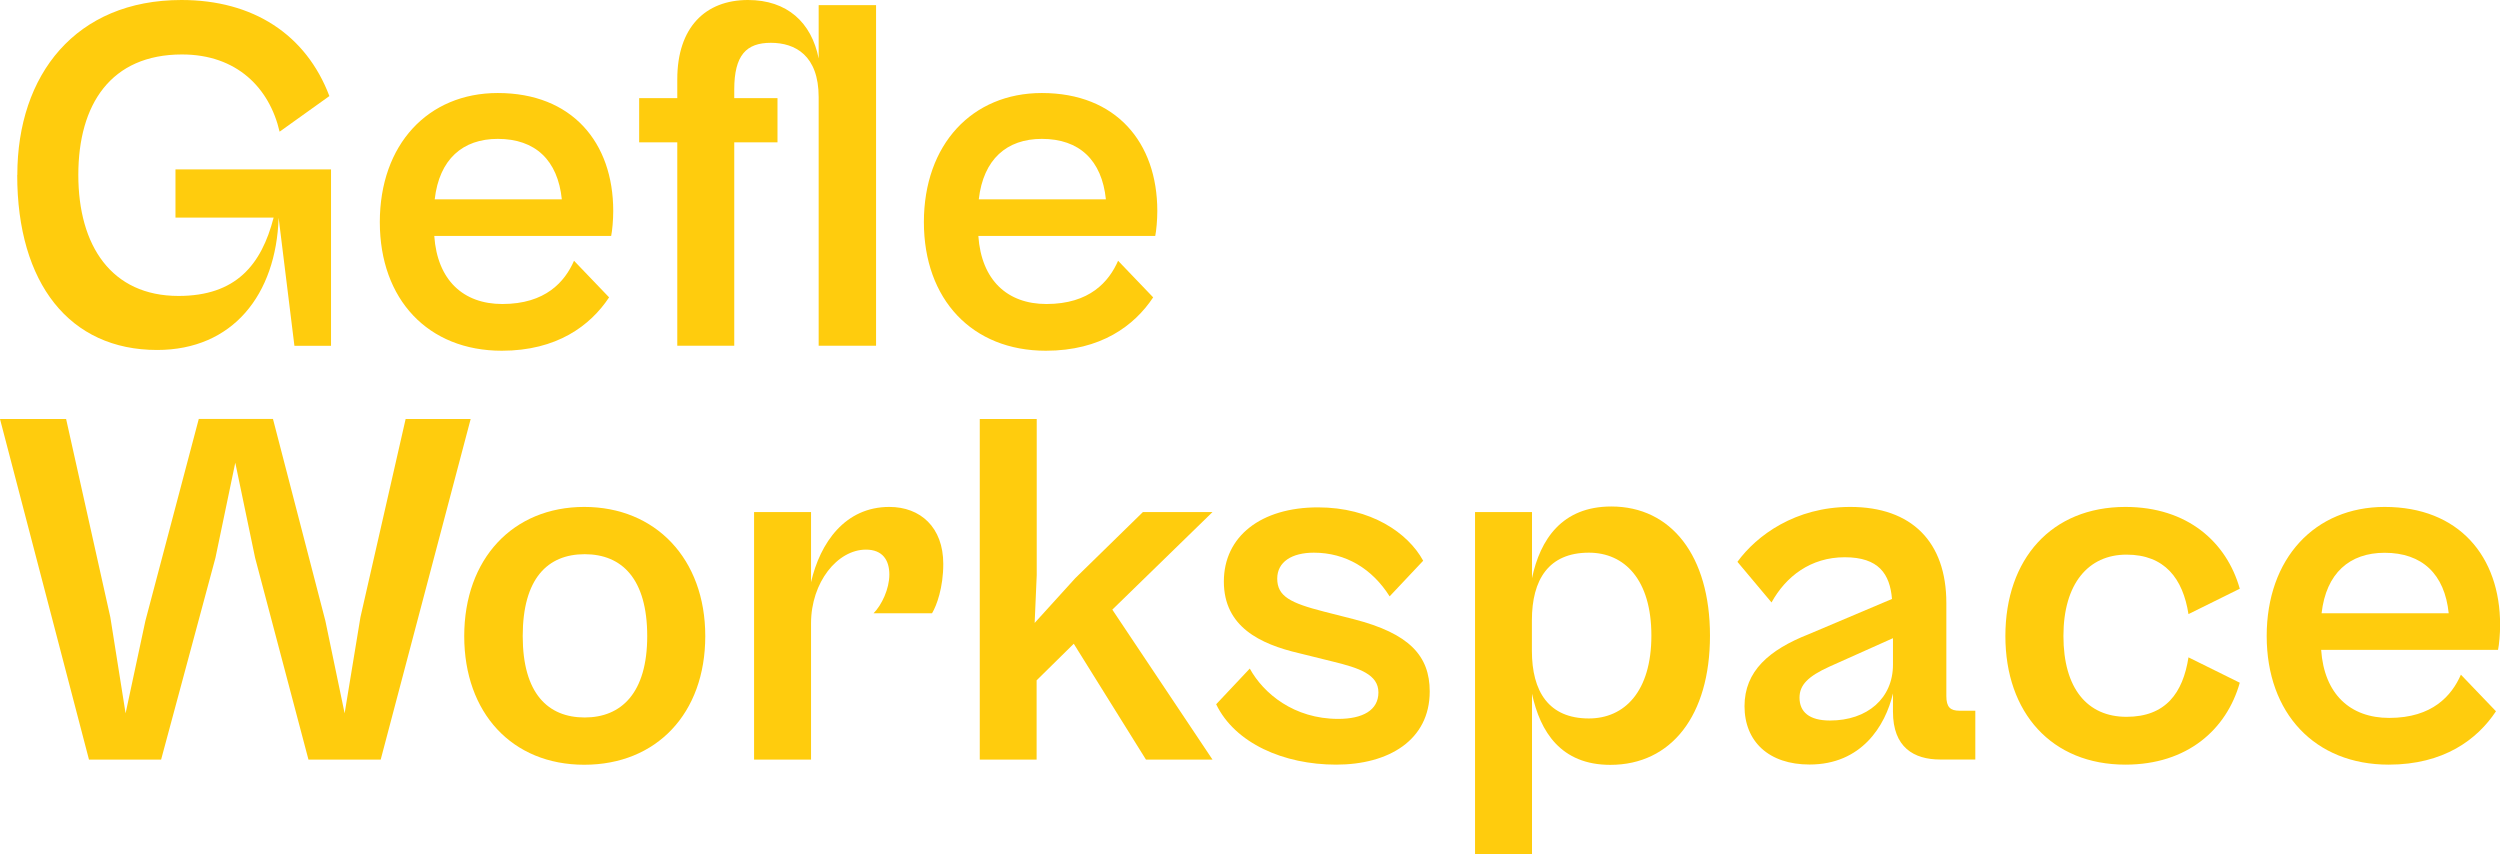 <?xml version="1.0" encoding="UTF-8"?><svg id="Layer_2" xmlns="http://www.w3.org/2000/svg" viewBox="0 0 229.52 78.42"><defs><style>.cls-1{fill:#ffcc0d;}</style></defs><g id="Layer_1-2"><path class="cls-1" d="M1.59,16.06C1.59,6.86,6.95,0,16.66,0c6.58,0,11.44,3.17,13.58,8.82l-4.57,3.27c-.93-4.01-3.92-7.09-8.96-7.09-6.53,0-9.52,4.57-9.52,11.06s3.03,11.11,9.2,11.11c5.27,0,7.61-2.85,8.73-7.19h-9.01v-4.43h14.28v16.2h-3.36l-1.45-11.76c-.23,7.05-4.2,12.14-11.16,12.14-8.03,0-12.84-6.11-12.84-16.06Z"/><path class="cls-1" d="M34.87,20.4c0-7.14,4.43-11.86,10.83-11.86,6.81,0,10.6,4.53,10.6,10.83,0,.84-.09,1.82-.19,2.29h-16.24c.28,4.06,2.66,6.25,6.25,6.25,3.97,0,5.74-2.05,6.58-3.97l3.22,3.36c-1.73,2.61-4.81,4.9-9.85,4.9-6.77,0-11.2-4.71-11.2-11.81ZM39.91,18.3h11.67c-.37-3.59-2.43-5.55-5.88-5.55-3.22,0-5.37,1.87-5.79,5.55Z"/><path class="cls-1" d="M62.18,31.74V13.07h-3.5v-4.06h3.5v-1.73c0-4.76,2.57-7.28,6.49-7.28,3.59,0,5.83,2.05,6.49,5.37V.47h5.27v31.27h-5.27V8.92c0-3.83-2.15-4.99-4.39-4.99s-3.36,1.12-3.36,4.29v.79h3.97v4.06h-3.97v18.67h-5.23Z"/><path class="cls-1" d="M84.82,20.4c0-7.14,4.43-11.86,10.83-11.86,6.81,0,10.6,4.53,10.6,10.83,0,.84-.09,1.82-.19,2.29h-16.24c.28,4.06,2.66,6.25,6.25,6.25,3.97,0,5.74-2.05,6.58-3.97l3.22,3.36c-1.73,2.61-4.81,4.9-9.85,4.9-6.77,0-11.2-4.71-11.2-11.81ZM89.86,18.3h11.67c-.37-3.59-2.43-5.55-5.88-5.55-3.22,0-5.37,1.87-5.79,5.55Z"/><path class="cls-1" d="M8.17,69.74L0,38.47h6.07l4.06,18.2,1.4,8.82,1.82-8.5,4.9-18.53h6.81l4.81,18.53,1.77,8.5,1.45-8.82,4.15-18.2h5.97l-8.26,31.27h-6.63l-4.9-18.53-1.82-8.73-1.82,8.73-4.99,18.53h-6.63Z"/><path class="cls-1" d="M42.62,58.4c0-7.1,4.48-11.86,11.02-11.86s11.11,4.76,11.11,11.86-4.48,11.81-11.11,11.81-11.02-4.76-11.02-11.81ZM59.42,58.4c0-5.27-2.33-7.52-5.74-7.52s-5.69,2.24-5.69,7.52,2.33,7.47,5.69,7.47,5.74-2.24,5.74-7.47Z"/><path class="cls-1" d="M69.23,69.74v-22.73h5.23v6.44c.84-3.64,3.13-6.91,7.19-6.91,2.85,0,4.95,1.87,4.95,5.23,0,2.19-.61,3.83-1.03,4.53h-5.37c.75-.75,1.45-2.24,1.45-3.55s-.61-2.29-2.15-2.29c-2.61,0-5.04,2.99-5.04,6.77v12.51h-5.23Z"/><path class="cls-1" d="M89.95,69.74v-31.27h5.23v14.33l-.19,4.39,3.73-4.11,6.21-6.07h6.39l-9.2,8.96,9.2,13.77h-6.11l-6.63-10.64-3.41,3.36v7.28h-5.23Z"/><path class="cls-1" d="M111.66,64.65l3.08-3.27c1.26,2.29,4.06,4.62,8.12,4.62,2.24,0,3.69-.79,3.69-2.43s-1.73-2.24-4.25-2.85l-3.03-.75c-3.59-.84-6.91-2.43-6.91-6.58s3.41-6.81,8.64-6.81c4.85,0,8.26,2.33,9.66,4.9l-3.08,3.27c-1.59-2.52-4.01-4.01-6.96-4.01-2.01,0-3.36.84-3.36,2.38,0,1.63,1.21,2.24,4.29,3.03l2.75.7c5.09,1.31,6.96,3.36,6.96,6.63,0,4.48-3.78,6.72-8.59,6.72s-9.29-1.96-11.02-5.55Z"/><path class="cls-1" d="M135.42,78.42v-31.41h5.23v6.07c.75-3.55,2.75-6.58,7.28-6.58,5.51,0,9.06,4.53,9.06,11.86s-3.55,11.86-9.15,11.86c-4.53,0-6.44-3.03-7.19-6.53v14.75h-5.23ZM145.87,65.96c3.27,0,5.74-2.47,5.74-7.61s-2.47-7.61-5.74-7.61c-3.69,0-5.23,2.47-5.23,6.21v2.8c0,3.73,1.54,6.21,5.23,6.21Z"/><path class="cls-1" d="M160.16,64.84c0-3.22,2.24-5.18,5.93-6.63l7.61-3.22c-.19-2.29-1.21-3.83-4.34-3.83s-5.41,1.77-6.72,4.15l-3.13-3.73c1.77-2.43,5.32-5.04,10.36-5.04,5.65,0,8.82,3.22,8.82,8.82v8.54c0,1.03.37,1.35,1.21,1.35h1.45v4.48h-3.22c-2.43,0-4.34-1.12-4.34-4.39v-1.68c-.7,2.99-2.89,6.53-7.66,6.53-3.73,0-5.97-2.1-5.97-5.37ZM168,66.15c3.45,0,5.79-2.05,5.79-5.13v-2.43l-5.83,2.61c-1.96.89-2.75,1.68-2.75,2.85,0,1.31.89,2.1,2.8,2.1Z"/><path class="cls-1" d="M184.11,58.4c0-7.1,4.25-11.86,11.02-11.86,5.69,0,9.29,3.22,10.5,7.51l-4.71,2.33c-.51-3.27-2.19-5.46-5.69-5.46s-5.79,2.66-5.79,7.47,2.19,7.42,5.79,7.42,5.18-2.19,5.69-5.46l4.71,2.33c-1.21,4.29-4.81,7.52-10.5,7.52-6.77,0-11.02-4.76-11.02-11.81Z"/><path class="cls-1" d="M208.1,58.4c0-7.14,4.43-11.86,10.83-11.86,6.81,0,10.6,4.53,10.6,10.83,0,.84-.09,1.82-.19,2.29h-16.24c.28,4.06,2.66,6.25,6.25,6.25,3.97,0,5.74-2.05,6.58-3.97l3.22,3.36c-1.73,2.61-4.81,4.9-9.85,4.9-6.77,0-11.2-4.71-11.2-11.81ZM213.14,56.3h11.67c-.37-3.59-2.43-5.55-5.88-5.55-3.22,0-5.37,1.87-5.79,5.55Z"/></g></svg>